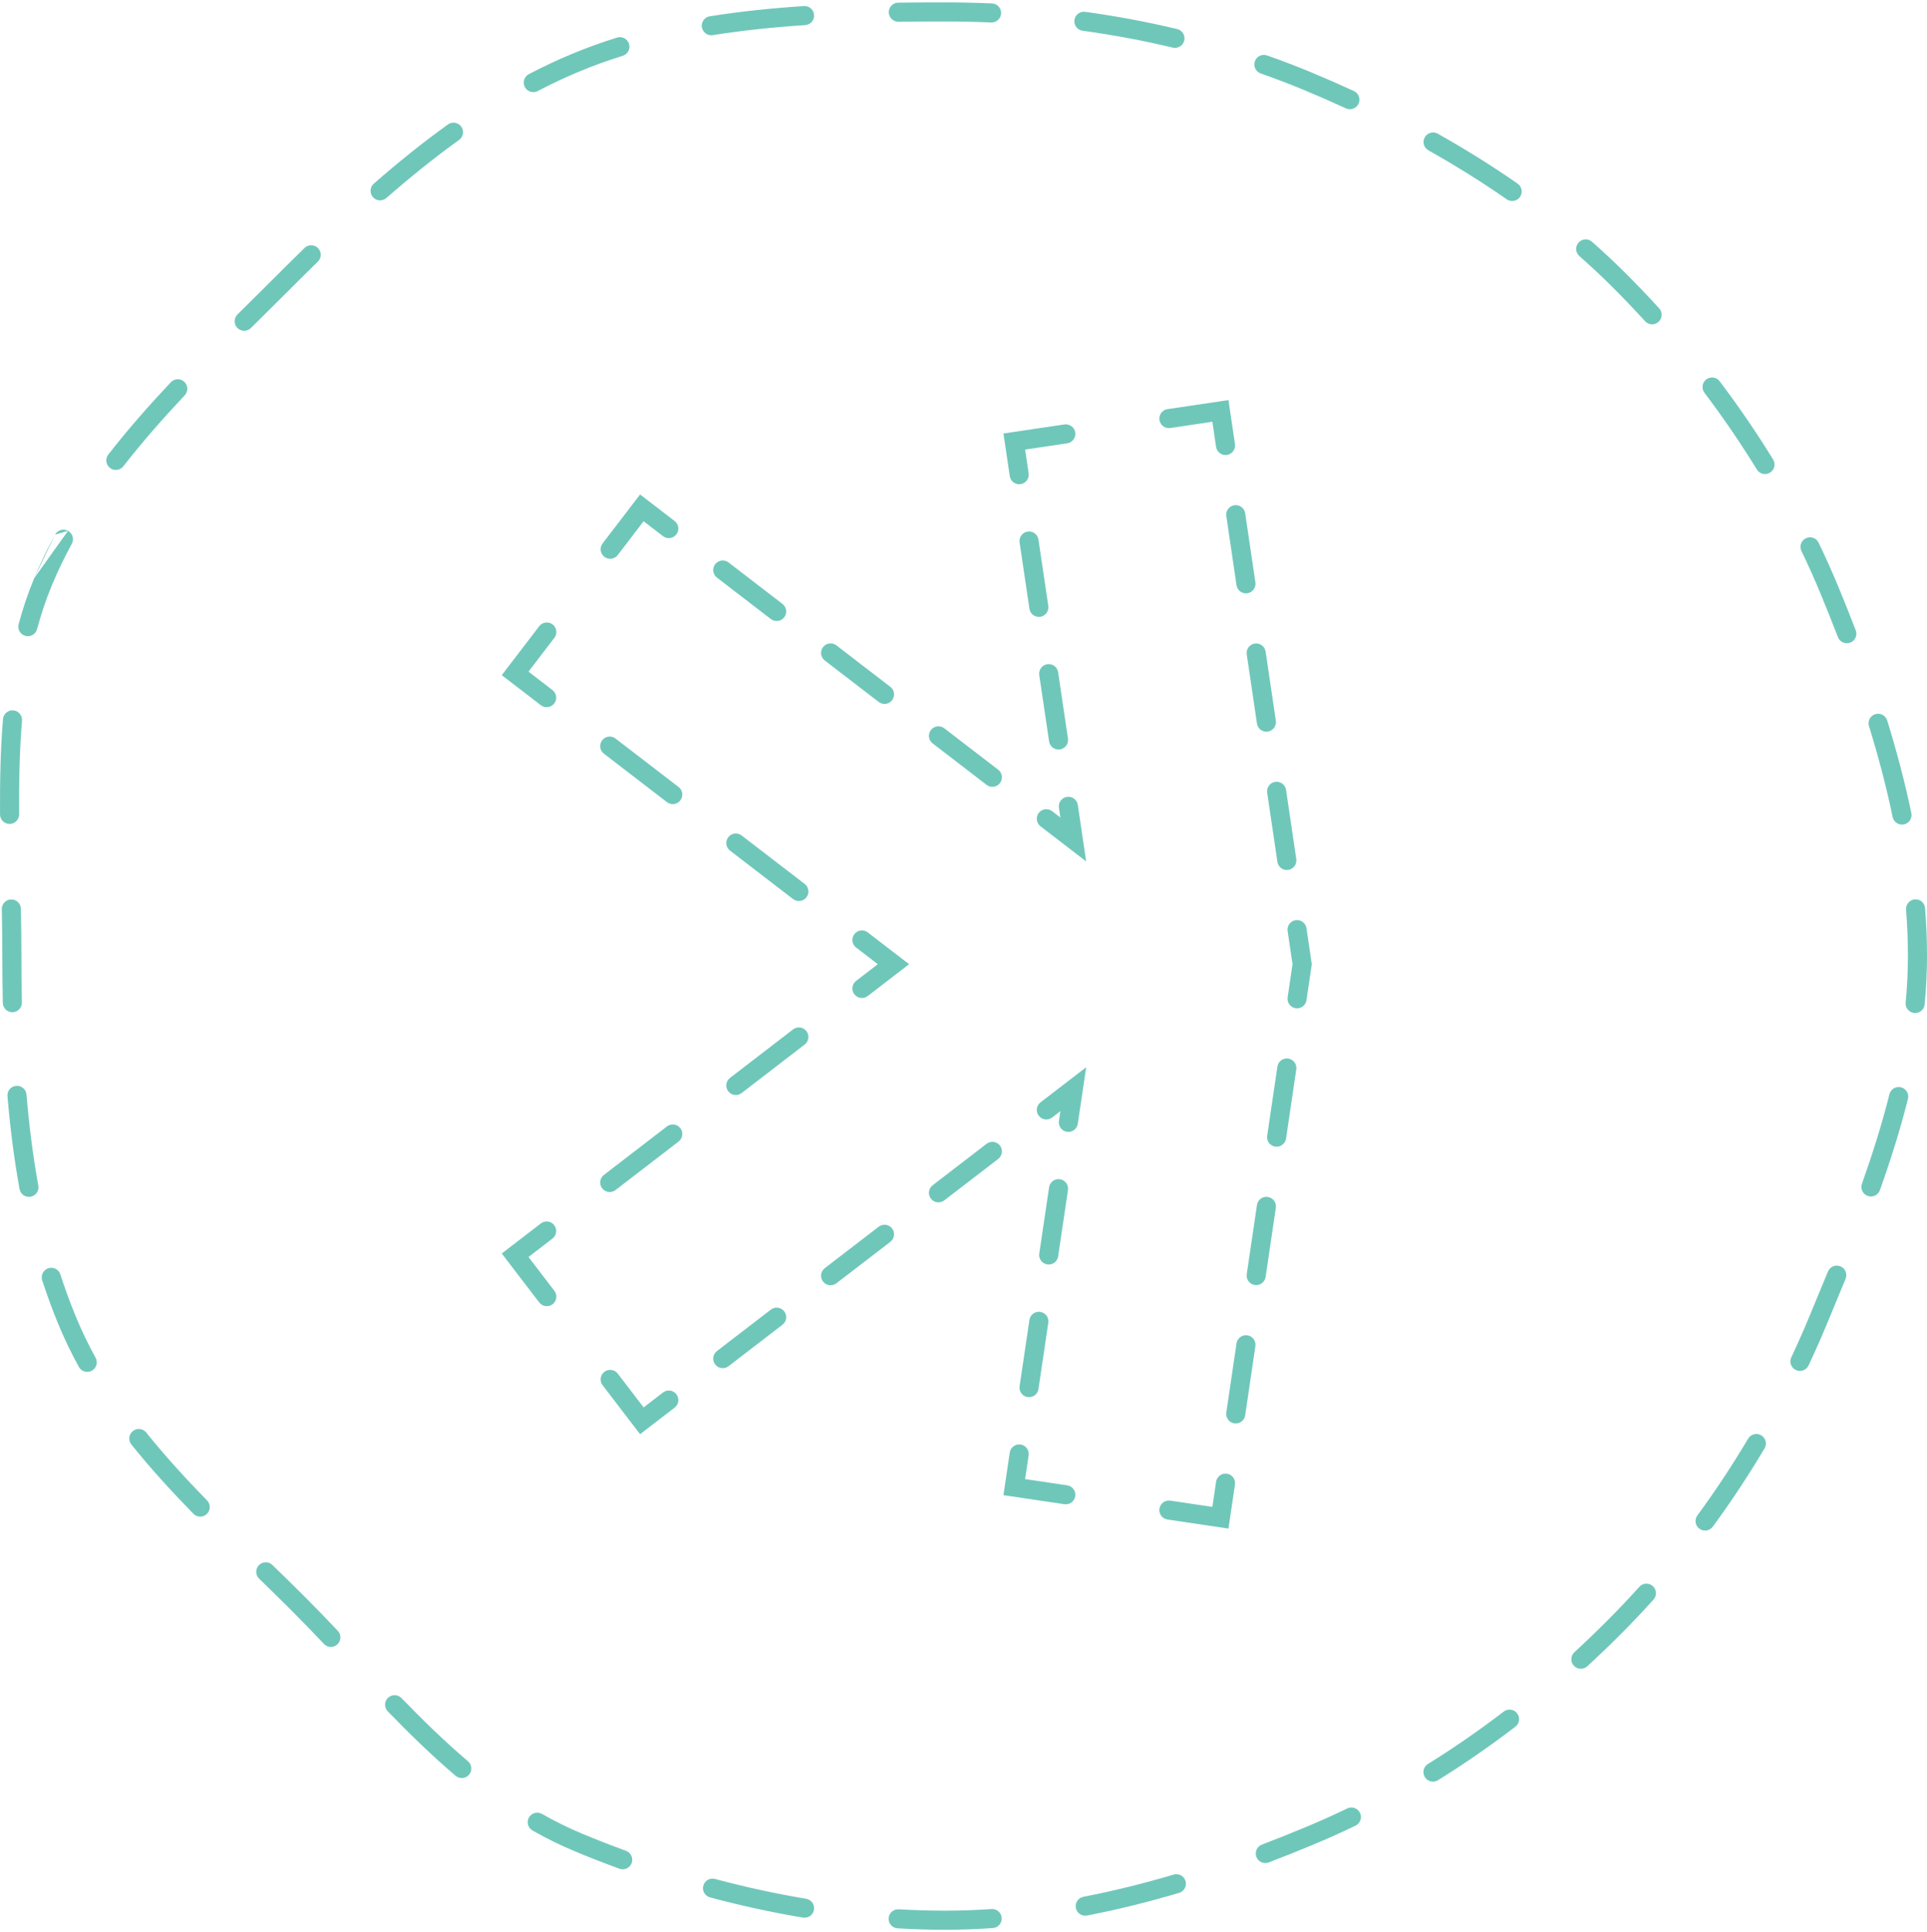 <svg width="404" height="405" viewBox="0 0 404 405" fill="none" xmlns="http://www.w3.org/2000/svg">
<path fill-rule="evenodd" clip-rule="evenodd" d="M188.311 0.557C191.606 0.514 194.897 0.5 198.173 0.5C201.455 0.5 204.724 0.572 207.977 0.717C209.08 0.766 209.935 1.7 209.886 2.803C209.837 3.907 208.903 4.762 207.799 4.713C204.606 4.571 201.396 4.5 198.173 4.5C194.908 4.5 191.635 4.514 188.363 4.557C187.258 4.571 186.351 3.687 186.337 2.583C186.323 1.478 187.206 0.571 188.311 0.557ZM170.673 3.137C170.746 4.239 169.911 5.191 168.808 5.263C162.245 5.694 155.765 6.356 149.441 7.366C148.35 7.54 147.325 6.798 147.151 5.707C146.976 4.616 147.719 3.591 148.81 3.416C155.283 2.382 161.89 1.708 168.547 1.272C169.649 1.2 170.601 2.035 170.673 3.137ZM225.256 4.19C225.407 3.096 226.416 2.331 227.51 2.481C234.042 3.379 240.48 4.581 246.798 6.089C247.872 6.345 248.536 7.424 248.279 8.498C248.023 9.573 246.944 10.236 245.87 9.979C239.681 8.503 233.371 7.324 226.965 6.444C225.871 6.293 225.106 5.284 225.256 4.19ZM131.876 9.191C132.204 10.246 131.616 11.367 130.561 11.695C127.469 12.658 124.442 13.746 121.49 14.977L121.486 14.979C118.51 16.213 115.592 17.588 112.728 19.085C111.749 19.597 110.541 19.219 110.029 18.24C109.517 17.261 109.896 16.053 110.875 15.541C113.836 13.992 116.861 12.567 119.952 11.285C123.027 10.003 126.171 8.873 129.372 7.876C130.427 7.548 131.548 8.137 131.876 9.191ZM263.087 12.842C263.453 11.8 264.595 11.252 265.637 11.619C268.736 12.708 271.796 13.877 274.815 15.126L274.819 15.128C277.844 16.388 280.856 17.706 283.847 19.081C284.85 19.542 285.29 20.73 284.828 21.733C284.367 22.737 283.179 23.176 282.176 22.715C279.231 21.361 276.263 20.063 273.282 18.82C270.332 17.6 267.341 16.457 264.311 15.393C263.269 15.026 262.721 13.885 263.087 12.842ZM96.704 26.544C97.348 27.442 97.143 28.691 96.246 29.335C90.988 33.11 85.916 37.215 80.999 41.508C80.167 42.234 78.904 42.149 78.177 41.317C77.451 40.484 77.537 39.221 78.369 38.495C83.359 34.138 88.531 29.95 93.913 26.086C94.81 25.442 96.06 25.647 96.704 26.544ZM298.703 28.786C299.245 27.823 300.464 27.482 301.427 28.023C307.179 31.257 312.784 34.742 318.174 38.493C319.081 39.124 319.304 40.371 318.673 41.277C318.042 42.184 316.796 42.407 315.889 41.776C310.612 38.104 305.117 34.686 299.467 31.509C298.504 30.968 298.162 29.749 298.703 28.786ZM330.941 50.854C331.67 50.025 332.934 49.944 333.763 50.674C336.246 52.86 338.658 55.119 340.988 57.453C343.318 59.78 345.608 62.176 347.85 64.636C348.594 65.452 348.536 66.717 347.719 67.461C346.903 68.206 345.638 68.147 344.894 67.331C342.694 64.917 340.447 62.566 338.162 60.283L338.16 60.282C335.891 58.009 333.542 55.809 331.12 53.677C330.291 52.947 330.211 51.683 330.941 50.854ZM66.677 52.014C67.448 52.805 67.432 54.071 66.642 54.842C64.281 57.144 61.955 59.454 59.658 61.755L59.656 61.757C57.886 63.525 56.088 65.304 54.279 67.094C53.721 67.647 53.161 68.201 52.601 68.755C51.816 69.533 50.55 69.527 49.773 68.742C48.996 67.957 49.002 66.691 49.786 65.913C50.349 65.356 50.91 64.802 51.469 64.248C53.276 62.459 55.066 60.688 56.83 58.927C59.133 56.619 61.472 54.296 63.849 51.978C64.64 51.207 65.906 51.223 66.677 52.014ZM357.734 79.525C358.616 78.86 359.87 79.035 360.535 79.917C364.515 85.191 368.266 90.672 371.738 96.322C372.316 97.263 372.022 98.494 371.081 99.073C370.14 99.651 368.908 99.357 368.33 98.416C364.926 92.877 361.247 87.501 357.342 82.326C356.677 81.445 356.852 80.191 357.734 79.525ZM38.64 80.035C39.444 80.792 39.483 82.057 38.727 82.862C34.212 87.664 29.858 92.602 25.864 97.736C25.186 98.608 23.929 98.765 23.057 98.087C22.185 97.408 22.029 96.152 22.707 95.28C26.8 90.018 31.242 84.983 35.813 80.122C36.569 79.317 37.835 79.278 38.64 80.035ZM14.261 111.272C15.23 111.802 15.587 113.017 15.057 113.986C13.498 116.838 12.089 119.752 10.855 122.738L10.854 122.74C9.627 125.699 8.61 128.749 7.769 131.879C7.482 132.945 6.385 133.578 5.318 133.291C4.252 133.004 3.619 131.907 3.906 130.841C4.787 127.56 5.859 124.344 7.159 121.21M14.261 111.272C13.292 110.742 12.077 111.098 11.547 112.068ZM11.547 112.068C9.925 115.035 8.452 118.08 7.159 121.209ZM378.61 112.825C379.605 112.346 380.8 112.764 381.28 113.759C382.722 116.754 384.081 119.782 385.351 122.838L385.352 122.841C386.606 125.874 387.848 128.97 389.061 132.118C389.458 133.149 388.944 134.307 387.913 134.703C386.882 135.1 385.725 134.587 385.328 133.556C384.129 130.441 382.899 127.377 381.655 124.369C380.415 121.384 379.086 118.424 377.676 115.495C377.197 114.5 377.615 113.304 378.61 112.825ZM2.782 148.903C3.883 148.993 4.703 149.959 4.613 151.06C4.09 157.464 3.966 164.037 4.007 170.697C4.014 171.802 3.124 172.703 2.02 172.71C0.915 172.716 0.014 171.827 0.007 170.722C-0.034 164.003 0.09 157.301 0.626 150.734C0.716 149.633 1.681 148.813 2.782 148.903ZM393.156 149.698C394.211 149.372 395.331 149.963 395.657 151.018C397.62 157.366 399.348 163.858 400.715 170.44C400.939 171.522 400.245 172.581 399.163 172.805C398.082 173.03 397.023 172.335 396.798 171.254C395.461 164.815 393.767 158.446 391.836 152.2C391.51 151.145 392.101 150.025 393.156 149.698ZM401.453 188.52C402.555 188.435 403.517 189.259 403.602 190.36C403.862 193.715 404 197.08 404 200.447C404 203.83 403.828 207.194 403.508 210.536C403.402 211.636 402.426 212.442 401.326 212.337C400.227 212.232 399.421 211.255 399.526 210.155C399.835 206.931 400 203.694 400 200.447C400 197.189 399.866 193.927 399.614 190.669C399.529 189.568 400.352 188.606 401.453 188.52ZM2.339 188.535C3.444 188.513 4.356 189.391 4.378 190.495C4.444 193.821 4.491 197.144 4.491 200.447C4.491 203.686 4.52 206.915 4.587 210.131C4.61 211.235 3.734 212.149 2.629 212.172C1.525 212.195 0.611 211.319 0.588 210.214C0.52 206.967 0.491 203.709 0.491 200.447C0.491 197.181 0.444 193.887 0.379 190.574C0.357 189.469 1.235 188.557 2.339 188.535ZM3.392 227.604C4.493 227.511 5.46 228.328 5.553 229.429C6.099 235.904 6.897 242.28 8.033 248.52C8.231 249.607 7.51 250.648 6.424 250.846C5.337 251.044 4.296 250.324 4.098 249.237C2.935 242.85 2.122 236.345 1.567 229.765C1.474 228.664 2.291 227.697 3.392 227.604ZM398.552 227.912C399.623 228.181 400.274 229.267 400.006 230.338C398.378 236.834 396.354 243.221 394.13 249.47C393.76 250.51 392.616 251.053 391.575 250.683C390.535 250.313 389.991 249.169 390.362 248.128C392.555 241.966 394.537 235.706 396.126 229.366C396.394 228.295 397.481 227.644 398.552 227.912ZM385.843 265.436C386.866 265.855 387.355 267.023 386.936 268.045C385.915 270.538 384.89 273.005 383.88 275.441C383.634 276.034 383.388 276.625 383.144 277.213C381.891 280.246 380.565 283.248 379.168 286.215C378.698 287.215 377.506 287.643 376.507 287.173C375.507 286.702 375.079 285.511 375.549 284.512C376.919 281.601 378.219 278.657 379.448 275.683L379.449 275.681C379.695 275.088 379.942 274.493 380.19 273.897C381.199 271.464 382.218 269.009 383.234 266.528C383.653 265.506 384.821 265.017 385.843 265.436ZM10.133 265.84C11.184 265.5 12.312 266.076 12.652 267.127C13.635 270.167 14.731 273.16 15.951 276.102L15.952 276.103C17.165 279.032 18.536 281.859 20.043 284.598C20.575 285.566 20.222 286.782 19.254 287.315C18.286 287.847 17.07 287.494 16.538 286.526C14.965 283.666 13.529 280.708 12.257 277.635C10.993 274.588 9.861 271.494 8.846 268.358C8.506 267.307 9.082 266.18 10.133 265.84ZM27.851 299.97C28.713 299.279 29.972 299.418 30.662 300.28C34.612 305.211 38.921 309.91 43.409 314.511C44.181 315.301 44.165 316.567 43.374 317.339C42.584 318.11 41.318 318.095 40.546 317.304C36.004 312.649 31.599 307.848 27.54 302.781C26.85 301.919 26.989 300.66 27.851 299.97ZM369.244 300.858C370.194 301.422 370.506 302.649 369.942 303.599C366.585 309.253 362.96 314.736 359.085 320.016C358.431 320.907 357.18 321.099 356.289 320.445C355.399 319.792 355.207 318.54 355.86 317.65C359.658 312.475 363.211 307.1 366.503 301.557C367.067 300.607 368.294 300.294 369.244 300.858ZM54.285 328.076C55.056 327.284 56.322 327.266 57.113 328.037C59.427 330.287 61.738 332.545 64.017 334.822L64.019 334.824C66.312 337.12 68.573 339.469 70.82 341.837C71.58 342.639 71.546 343.904 70.745 344.665C69.944 345.425 68.678 345.391 67.918 344.59C65.684 342.235 63.449 339.913 61.19 337.651C58.93 335.394 56.635 333.152 54.324 330.904C53.532 330.133 53.515 328.867 54.285 328.076ZM346.516 332.466C347.336 333.206 347.403 334.47 346.664 335.291C344.464 337.734 342.205 340.118 339.889 342.437C337.58 344.757 335.212 347.035 332.787 349.266C331.974 350.013 330.709 349.961 329.961 349.148C329.213 348.335 329.266 347.07 330.079 346.322C332.46 344.131 334.786 341.894 337.054 339.615L337.056 339.613C339.324 337.342 341.536 335.008 343.691 332.615C344.43 331.794 345.695 331.727 346.516 332.466ZM81.337 355.893C82.129 355.124 83.395 355.142 84.165 355.935C88.68 360.585 93.278 365.073 98.114 369.182C98.956 369.897 99.058 371.159 98.343 372.001C97.628 372.843 96.366 372.945 95.524 372.23C90.552 368.006 85.854 363.417 81.295 358.721C80.525 357.929 80.544 356.663 81.337 355.893ZM318.072 359.136C318.743 360.014 318.576 361.269 317.699 361.94C312.486 365.926 307.072 369.679 301.48 373.152C300.541 373.735 299.308 373.446 298.726 372.508C298.143 371.569 298.431 370.336 299.37 369.754C304.848 366.352 310.155 362.673 315.269 358.763C316.146 358.092 317.401 358.259 318.072 359.136ZM285.128 380.003C285.608 380.997 285.191 382.193 284.196 382.673C281.231 384.105 278.226 385.455 275.184 386.716C272.169 387.973 269.101 389.202 265.987 390.388C264.955 390.781 263.799 390.264 263.406 389.231C263.013 388.199 263.53 387.044 264.563 386.65C267.637 385.479 270.667 384.266 273.648 383.022L273.652 383.021C276.622 381.789 279.558 380.471 282.457 379.071C283.452 378.591 284.647 379.008 285.128 380.003ZM110.895 380.967C111.441 380.007 112.662 379.671 113.622 380.218C116.353 381.771 119.179 383.171 122.117 384.389L122.119 384.39C125.103 385.632 128.145 386.821 131.237 387.952C132.275 388.332 132.808 389.48 132.429 390.517C132.05 391.555 130.901 392.088 129.864 391.709C126.716 390.558 123.619 389.347 120.583 388.083L121.351 386.237L120.585 388.084C120.584 388.084 120.583 388.084 120.583 388.083C117.481 386.798 114.508 385.324 111.644 383.694C110.684 383.148 110.348 381.927 110.895 380.967ZM248.552 394.285C248.865 395.344 248.261 396.457 247.202 396.771C240.89 398.639 234.442 400.254 227.898 401.518C226.814 401.727 225.765 401.018 225.555 399.933C225.346 398.849 226.056 397.8 227.14 397.59C233.542 396.354 239.863 394.772 246.066 392.935C247.126 392.622 248.238 393.226 248.552 394.285ZM147.449 395.269C147.734 394.201 148.831 393.568 149.898 393.853C156.158 395.527 162.546 396.929 169.009 398.007C170.098 398.189 170.834 399.22 170.652 400.309C170.471 401.399 169.44 402.134 168.351 401.953C161.755 400.852 155.241 399.422 148.865 397.717C147.798 397.432 147.164 396.336 147.449 395.269ZM210.006 402.012C210.083 403.114 209.253 404.069 208.151 404.146C204.838 404.378 201.51 404.5 198.173 404.5C194.841 404.5 191.509 404.399 188.184 404.204C187.081 404.139 186.24 403.193 186.304 402.09C186.369 400.988 187.315 400.146 188.418 400.211C191.667 400.402 194.921 400.5 198.173 400.5C201.413 400.5 204.647 400.382 207.872 400.156C208.973 400.079 209.929 400.91 210.006 402.012Z" fill="#6FC7BA"/>
<path fill-rule="evenodd" clip-rule="evenodd" d="M257.549 83.862L258.913 93.091C259.074 94.183 258.32 95.2 257.227 95.362C256.134 95.523 255.117 94.768 254.956 93.675L254.177 88.407L245.353 89.717C244.26 89.879 243.243 89.125 243.081 88.032C242.918 86.94 243.673 85.923 244.765 85.76L257.549 83.862ZM225.428 90.653C225.59 91.746 224.836 92.763 223.744 92.925L214.917 94.236L215.655 99.209C215.817 100.301 215.062 101.318 213.97 101.48C212.877 101.642 211.86 100.888 211.698 99.795L210.374 90.866L223.156 88.969C224.249 88.806 225.266 89.561 225.428 90.653ZM134.193 103.646L141.435 109.211C142.311 109.884 142.476 111.14 141.803 112.016C141.13 112.892 139.874 113.056 138.998 112.383L134.934 109.26L129.511 116.344C128.84 117.221 127.584 117.388 126.707 116.716C125.83 116.045 125.663 114.79 126.335 113.912L134.193 103.646ZM258.784 105.901C259.877 105.74 260.894 106.495 261.055 107.587L263.197 122.084C263.359 123.177 262.604 124.193 261.511 124.355C260.418 124.516 259.402 123.761 259.24 122.669L257.098 108.172C256.937 107.079 257.692 106.063 258.784 105.901ZM215.445 111.425C216.537 111.263 217.554 112.018 217.716 113.11L219.778 127.012C219.94 128.105 219.186 129.122 218.093 129.284C217.001 129.446 215.984 128.692 215.822 127.599L213.76 113.697C213.598 112.605 214.352 111.587 215.445 111.425ZM149.938 118.267C150.611 117.391 151.866 117.227 152.742 117.9L164.049 126.589C164.924 127.262 165.089 128.517 164.416 129.393C163.743 130.269 162.487 130.433 161.611 129.76L150.305 121.072C149.429 120.399 149.265 119.143 149.938 118.267ZM115.857 130.89C116.734 131.562 116.901 132.817 116.23 133.694L110.802 140.784L115.829 144.648C116.705 145.321 116.869 146.576 116.196 147.452C115.523 148.328 114.267 148.492 113.391 147.819L105.199 141.523L113.053 131.263C113.725 130.386 114.98 130.219 115.857 130.89ZM172.551 135.644C173.224 134.769 174.479 134.604 175.355 135.277L186.662 143.966C187.538 144.639 187.702 145.895 187.029 146.77C186.356 147.646 185.1 147.811 184.225 147.138L172.918 138.449C172.042 137.776 171.878 136.52 172.551 135.644ZM263.069 134.895C264.161 134.733 265.178 135.488 265.339 136.581L267.482 151.077C267.643 152.17 266.888 153.187 265.795 153.348C264.703 153.51 263.686 152.755 263.525 151.662L261.382 137.165C261.221 136.073 261.976 135.056 263.069 134.895ZM219.568 139.229C220.661 139.067 221.678 139.821 221.84 140.914L223.902 154.816C224.064 155.908 223.31 156.925 222.217 157.088C221.124 157.25 220.107 156.495 219.945 155.403L217.883 141.501C217.721 140.408 218.476 139.391 219.568 139.229ZM195.164 153.022C195.837 152.146 197.093 151.981 197.968 152.654L209.275 161.343C210.151 162.016 210.315 163.272 209.642 164.148C208.969 165.023 207.714 165.188 206.838 164.515L195.531 155.826C194.655 155.153 194.491 153.898 195.164 153.022ZM126.243 155.174C126.916 154.298 128.172 154.134 129.048 154.807L142.267 164.966C143.143 165.639 143.307 166.894 142.634 167.77C141.961 168.646 140.705 168.81 139.829 168.137L126.61 157.978C125.735 157.305 125.57 156.05 126.243 155.174ZM267.353 163.888C268.446 163.726 269.462 164.481 269.624 165.574L271.766 180.071C271.927 181.163 271.173 182.18 270.08 182.342C268.987 182.503 267.97 181.748 267.809 180.655L265.667 166.159C265.505 165.066 266.26 164.049 267.353 163.888ZM223.692 167.033C224.785 166.871 225.802 167.625 225.964 168.718L227.72 180.562L218.144 173.203C217.268 172.53 217.104 171.275 217.777 170.399C218.45 169.523 219.706 169.359 220.582 170.032L222.312 171.362L222.007 169.304C221.845 168.212 222.599 167.195 223.692 167.033ZM152.681 175.492C153.354 174.616 154.61 174.452 155.486 175.125L168.705 185.284C169.58 185.957 169.745 187.212 169.072 188.088C168.399 188.964 167.143 189.128 166.267 188.455L153.048 178.296C152.172 177.623 152.008 176.368 152.681 175.492ZM271.637 192.881C272.73 192.72 273.747 193.475 273.908 194.567L275.022 202.108L273.908 209.652C273.747 210.745 272.73 211.5 271.637 211.338C270.545 211.177 269.79 210.16 269.951 209.068L270.979 202.108L269.951 195.152C269.79 194.059 270.545 193.043 271.637 192.881ZM179.119 195.81C179.792 194.934 181.048 194.77 181.923 195.443L190.595 202.107L181.924 208.777C181.049 209.451 179.793 209.287 179.119 208.411C178.446 207.536 178.61 206.28 179.485 205.607L184.033 202.109L179.486 198.614C178.61 197.941 178.446 196.686 179.119 195.81ZM169.071 216.141C169.745 217.016 169.581 218.272 168.705 218.945L155.486 229.113C154.611 229.787 153.355 229.623 152.682 228.747C152.008 227.872 152.172 226.616 153.048 225.943L166.266 215.775C167.142 215.101 168.398 215.265 169.071 216.141ZM270.08 221.885C271.172 222.046 271.927 223.063 271.766 224.155L269.624 238.659C269.462 239.751 268.446 240.506 267.353 240.345C266.26 240.184 265.505 239.167 265.667 238.074L267.809 223.571C267.97 222.478 268.987 221.723 270.08 221.885ZM227.72 223.707L225.964 235.552C225.802 236.645 224.785 237.399 223.692 237.237C222.599 237.075 221.845 236.058 222.007 234.965L222.312 232.908L220.582 234.238C219.706 234.911 218.45 234.746 217.777 233.871C217.104 232.995 217.268 231.739 218.144 231.066L227.72 223.707ZM142.633 236.476C143.307 237.352 143.143 238.608 142.267 239.281L129.048 249.449C128.173 250.122 126.917 249.959 126.244 249.083C125.57 248.208 125.734 246.952 126.61 246.278L139.829 236.111C140.704 235.437 141.96 235.601 142.633 236.476ZM209.642 240.122C210.315 240.998 210.151 242.253 209.275 242.926L197.968 251.615C197.093 252.288 195.837 252.124 195.164 251.248C194.491 250.372 194.655 249.116 195.531 248.443L206.838 239.755C207.714 239.082 208.969 239.246 209.642 240.122ZM222.217 247.182C223.31 247.344 224.064 248.361 223.902 249.454L221.84 263.356C221.678 264.448 220.661 265.203 219.568 265.041C218.476 264.878 217.721 263.861 217.883 262.769L219.945 248.867C220.107 247.774 221.124 247.02 222.217 247.182ZM265.795 250.891C266.888 251.053 267.643 252.069 267.482 253.162L265.339 267.665C265.178 268.758 264.161 269.513 263.069 269.352C261.976 269.19 261.221 268.174 261.382 267.081L263.525 252.578C263.686 251.485 264.703 250.73 265.795 250.891ZM116.195 256.812C116.869 257.688 116.705 258.944 115.83 259.617L110.802 263.484L116.23 270.575C116.901 271.452 116.734 272.708 115.857 273.379C114.98 274.05 113.725 273.884 113.053 273.007L105.2 262.747L113.391 256.446C114.266 255.773 115.522 255.937 116.195 256.812ZM187.029 257.499C187.702 258.375 187.538 259.631 186.662 260.304L175.355 268.992C174.479 269.665 173.224 269.501 172.551 268.625C171.878 267.749 172.042 266.494 172.918 265.821L184.225 257.132C185.1 256.459 186.356 256.623 187.029 257.499ZM164.416 274.876C165.089 275.752 164.924 277.008 164.049 277.681L152.742 286.37C151.866 287.043 150.611 286.878 149.938 286.002C149.265 285.127 149.429 283.871 150.305 283.198L161.611 274.509C162.487 273.836 163.743 274.001 164.416 274.876ZM218.093 274.986C219.186 275.148 219.94 276.165 219.778 277.257L217.716 291.159C217.554 292.252 216.537 293.006 215.445 292.844C214.352 292.682 213.598 291.665 213.76 290.572L215.822 276.671C215.984 275.578 217.001 274.824 218.093 274.986ZM261.511 279.898C262.604 280.059 263.359 281.076 263.197 282.169L261.055 296.672C260.894 297.765 259.877 298.52 258.784 298.358C257.692 298.197 256.937 297.18 257.098 296.088L259.24 281.584C259.402 280.491 260.418 279.736 261.511 279.898ZM126.707 287.553C127.584 286.882 128.84 287.049 129.511 287.926L134.934 295.01L138.998 291.887C139.874 291.214 141.13 291.378 141.803 292.254C142.476 293.13 142.311 294.385 141.435 295.058L134.193 300.624L126.335 290.357C125.663 289.48 125.83 288.225 126.707 287.553ZM213.97 302.789C215.062 302.951 215.817 303.968 215.655 305.061L214.917 310.034L223.744 311.344C224.836 311.507 225.59 312.524 225.428 313.616C225.266 314.709 224.249 315.463 223.156 315.301L210.374 313.403L211.698 304.474C211.86 303.382 212.877 302.627 213.97 302.789ZM257.227 308.905C258.319 309.066 259.074 310.083 258.913 311.175L257.549 320.407L244.765 318.509C243.673 318.347 242.918 317.33 243.081 316.237C243.243 315.144 244.26 314.39 245.353 314.552L254.177 315.863L254.956 310.591C255.117 309.498 256.134 308.743 257.227 308.905Z" fill="#6FC7BA"/>
</svg>
